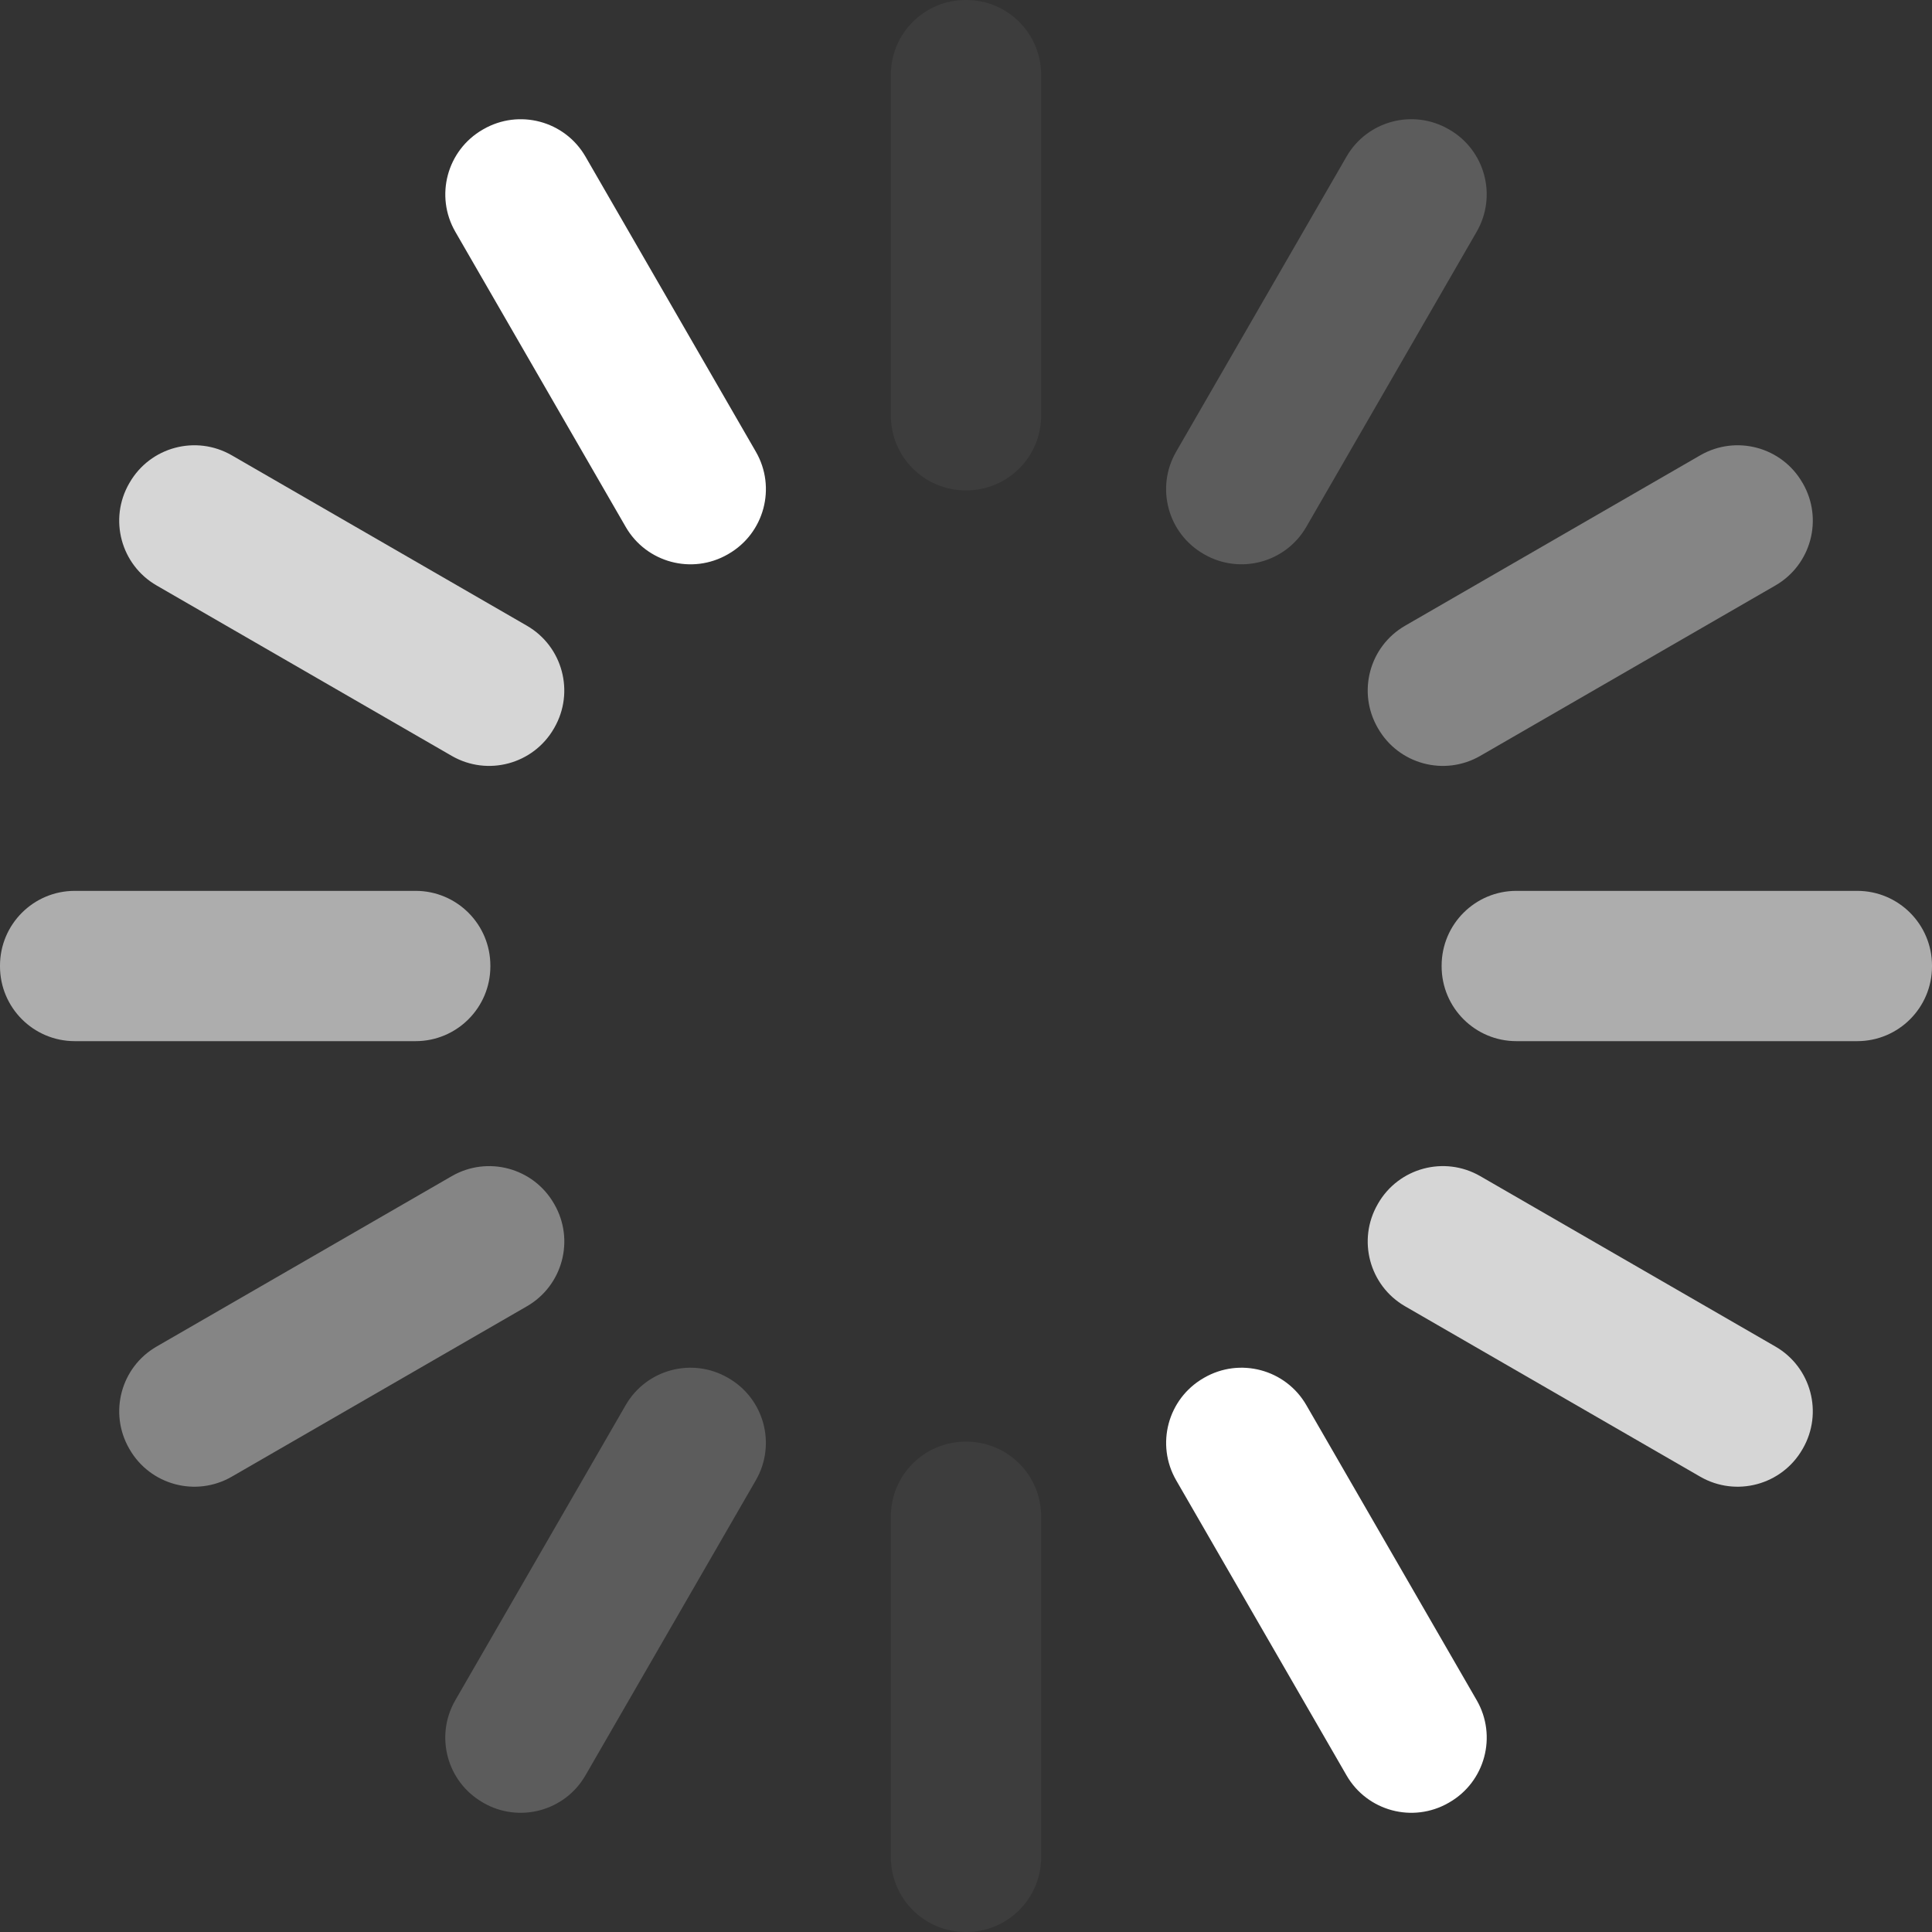 <?xml version="1.0" encoding="utf-8"?>
<!-- Generator: Adobe Illustrator 18.1.0, SVG Export Plug-In . SVG Version: 6.00 Build 0)  -->
<!DOCTYPE svg PUBLIC "-//W3C//DTD SVG 1.1//EN" "http://www.w3.org/Graphics/SVG/1.1/DTD/svg11.dtd">
<svg version="1.1" id="Your_Icon" xmlns="http://www.w3.org/2000/svg" xmlns:xlink="http://www.w3.org/1999/xlink" x="0px" y="0px"
	 viewBox="0 0 128 128" enable-background="new 0 0 128 128" xml:space="preserve">
<rect x="0" y="0" width="128" height="128" fill="#333333" stroke="none"/>
<path opacity="0.05" fill="#FFFFFF" d="M68.979,123.045c0,2.737-2.218,4.955-4.955,4.955h-0.047c-2.737,0-4.955-2.218-4.955-4.955
	v-22.578c0-2.738,2.218-4.955,4.955-4.955h0.047c2.737,0,4.955,2.217,4.955,4.955V123.045z"/>
<path opacity="0.05" fill="#FFFFFF" d="M68.979,27.534c0,2.737-2.218,4.955-4.955,4.955h-0.047c-2.737,0-4.955-2.218-4.955-4.955
	V4.955C59.021,2.218,61.24,0,63.976,0h0.047c2.737,0,4.955,2.218,4.955,4.955v22.579H68.979z"/>
<path opacity="0.6" fill="#FFFFFF" d="M4.955,68.979C2.218,68.979,0,66.76,0,64.024v-0.047c0-2.737,2.218-4.955,4.955-4.955h22.578
	c2.737,0,4.955,2.218,4.955,4.955v0.047c0,2.737-2.218,4.955-4.955,4.955H4.955z"/>
<path opacity="0.6" fill="#FFFFFF" d="M100.466,68.979c-2.737,0-4.954-2.218-4.954-4.955v-0.047c0-2.737,2.217-4.955,4.954-4.955
	h22.579c2.737,0,4.955,2.218,4.955,4.955v0.047c0,2.737-2.218,4.955-4.955,4.955H100.466z"/>
<path fill="#FFFFFF" d="M97.836,112.645c1.367,2.371,0.557,5.402-1.814,6.769l-0.041,0.024c-2.371,1.368-5.402,0.557-6.769-1.814
	L77.924,98.072c-1.368-2.371-0.558-5.4,1.814-6.769l0.041-0.024c2.369-1.368,5.4-0.557,6.769,1.814L97.836,112.645z"/>
<path fill="#FFFFFF" d="M50.079,29.93c1.368,2.371,0.556,5.4-1.814,6.769l-0.041,0.024c-2.371,1.368-5.4,0.557-6.769-1.814
	L30.167,15.356c-1.368-2.371-0.557-5.4,1.814-6.769l0.041-0.023c2.371-1.368,5.4-0.557,6.769,1.814L50.079,29.93z"/>
<path opacity="0.4" fill="#FFFFFF" d="M15.355,97.834c-2.371,1.368-5.4,0.557-6.769-1.814L8.563,95.98
	c-1.368-2.371-0.557-5.402,1.814-6.769L29.93,77.923c2.371-1.368,5.4-0.558,6.769,1.814l0.024,0.041
	c1.368,2.369,0.557,5.399-1.814,6.767L15.355,97.834z"/>
<path opacity="0.4" fill="#FFFFFF" d="M98.07,50.079c-2.371,1.368-5.399,0.557-6.767-1.814l-0.024-0.041
	c-1.368-2.371-0.558-5.4,1.814-6.769l19.552-11.29c2.371-1.368,5.402-0.557,6.769,1.814l0.026,0.041
	c1.367,2.371,0.556,5.4-1.815,6.769L98.07,50.079z"/>
<path opacity="0.8" fill="#FFFFFF" d="M117.624,89.211c2.371,1.367,3.182,4.399,1.814,6.769l-0.024,0.041
	c-1.367,2.369-4.399,3.181-6.769,1.814L93.093,86.546c-2.371-1.368-3.182-4.399-1.814-6.769l0.023-0.042
	c1.368-2.371,4.401-3.181,6.77-1.812L117.624,89.211z"/>
<path opacity="0.8" fill="#FFFFFF" d="M34.908,41.455c2.369,1.368,3.181,4.399,1.814,6.769l-0.024,0.041
	c-1.368,2.371-4.398,3.182-6.769,1.814l-19.553-11.29c-2.371-1.368-3.182-4.398-1.814-6.769l0.024-0.041
	c1.368-2.371,4.398-3.182,6.769-1.814L34.908,41.455z"/>
<path opacity="0.2" fill="#FFFFFF" d="M38.788,117.624c-1.367,2.371-4.398,3.182-6.769,1.815l-0.04-0.026
	c-2.371-1.367-3.182-4.399-1.814-6.767l11.288-19.553c1.368-2.371,4.399-3.182,6.769-1.814l0.041,0.024
	c2.371,1.368,3.182,4.399,1.814,6.767L38.788,117.624z"/>
<path opacity="0.2" fill="#FFFFFF" d="M86.545,34.908c-1.368,2.371-4.399,3.181-6.769,1.814l-0.04-0.024
	c-2.372-1.368-3.183-4.398-1.814-6.769L89.21,10.376c1.368-2.371,4.401-3.182,6.769-1.814l0.042,0.023
	c2.369,1.368,3.181,4.399,1.812,6.769L86.545,34.908z"/>
</svg>
